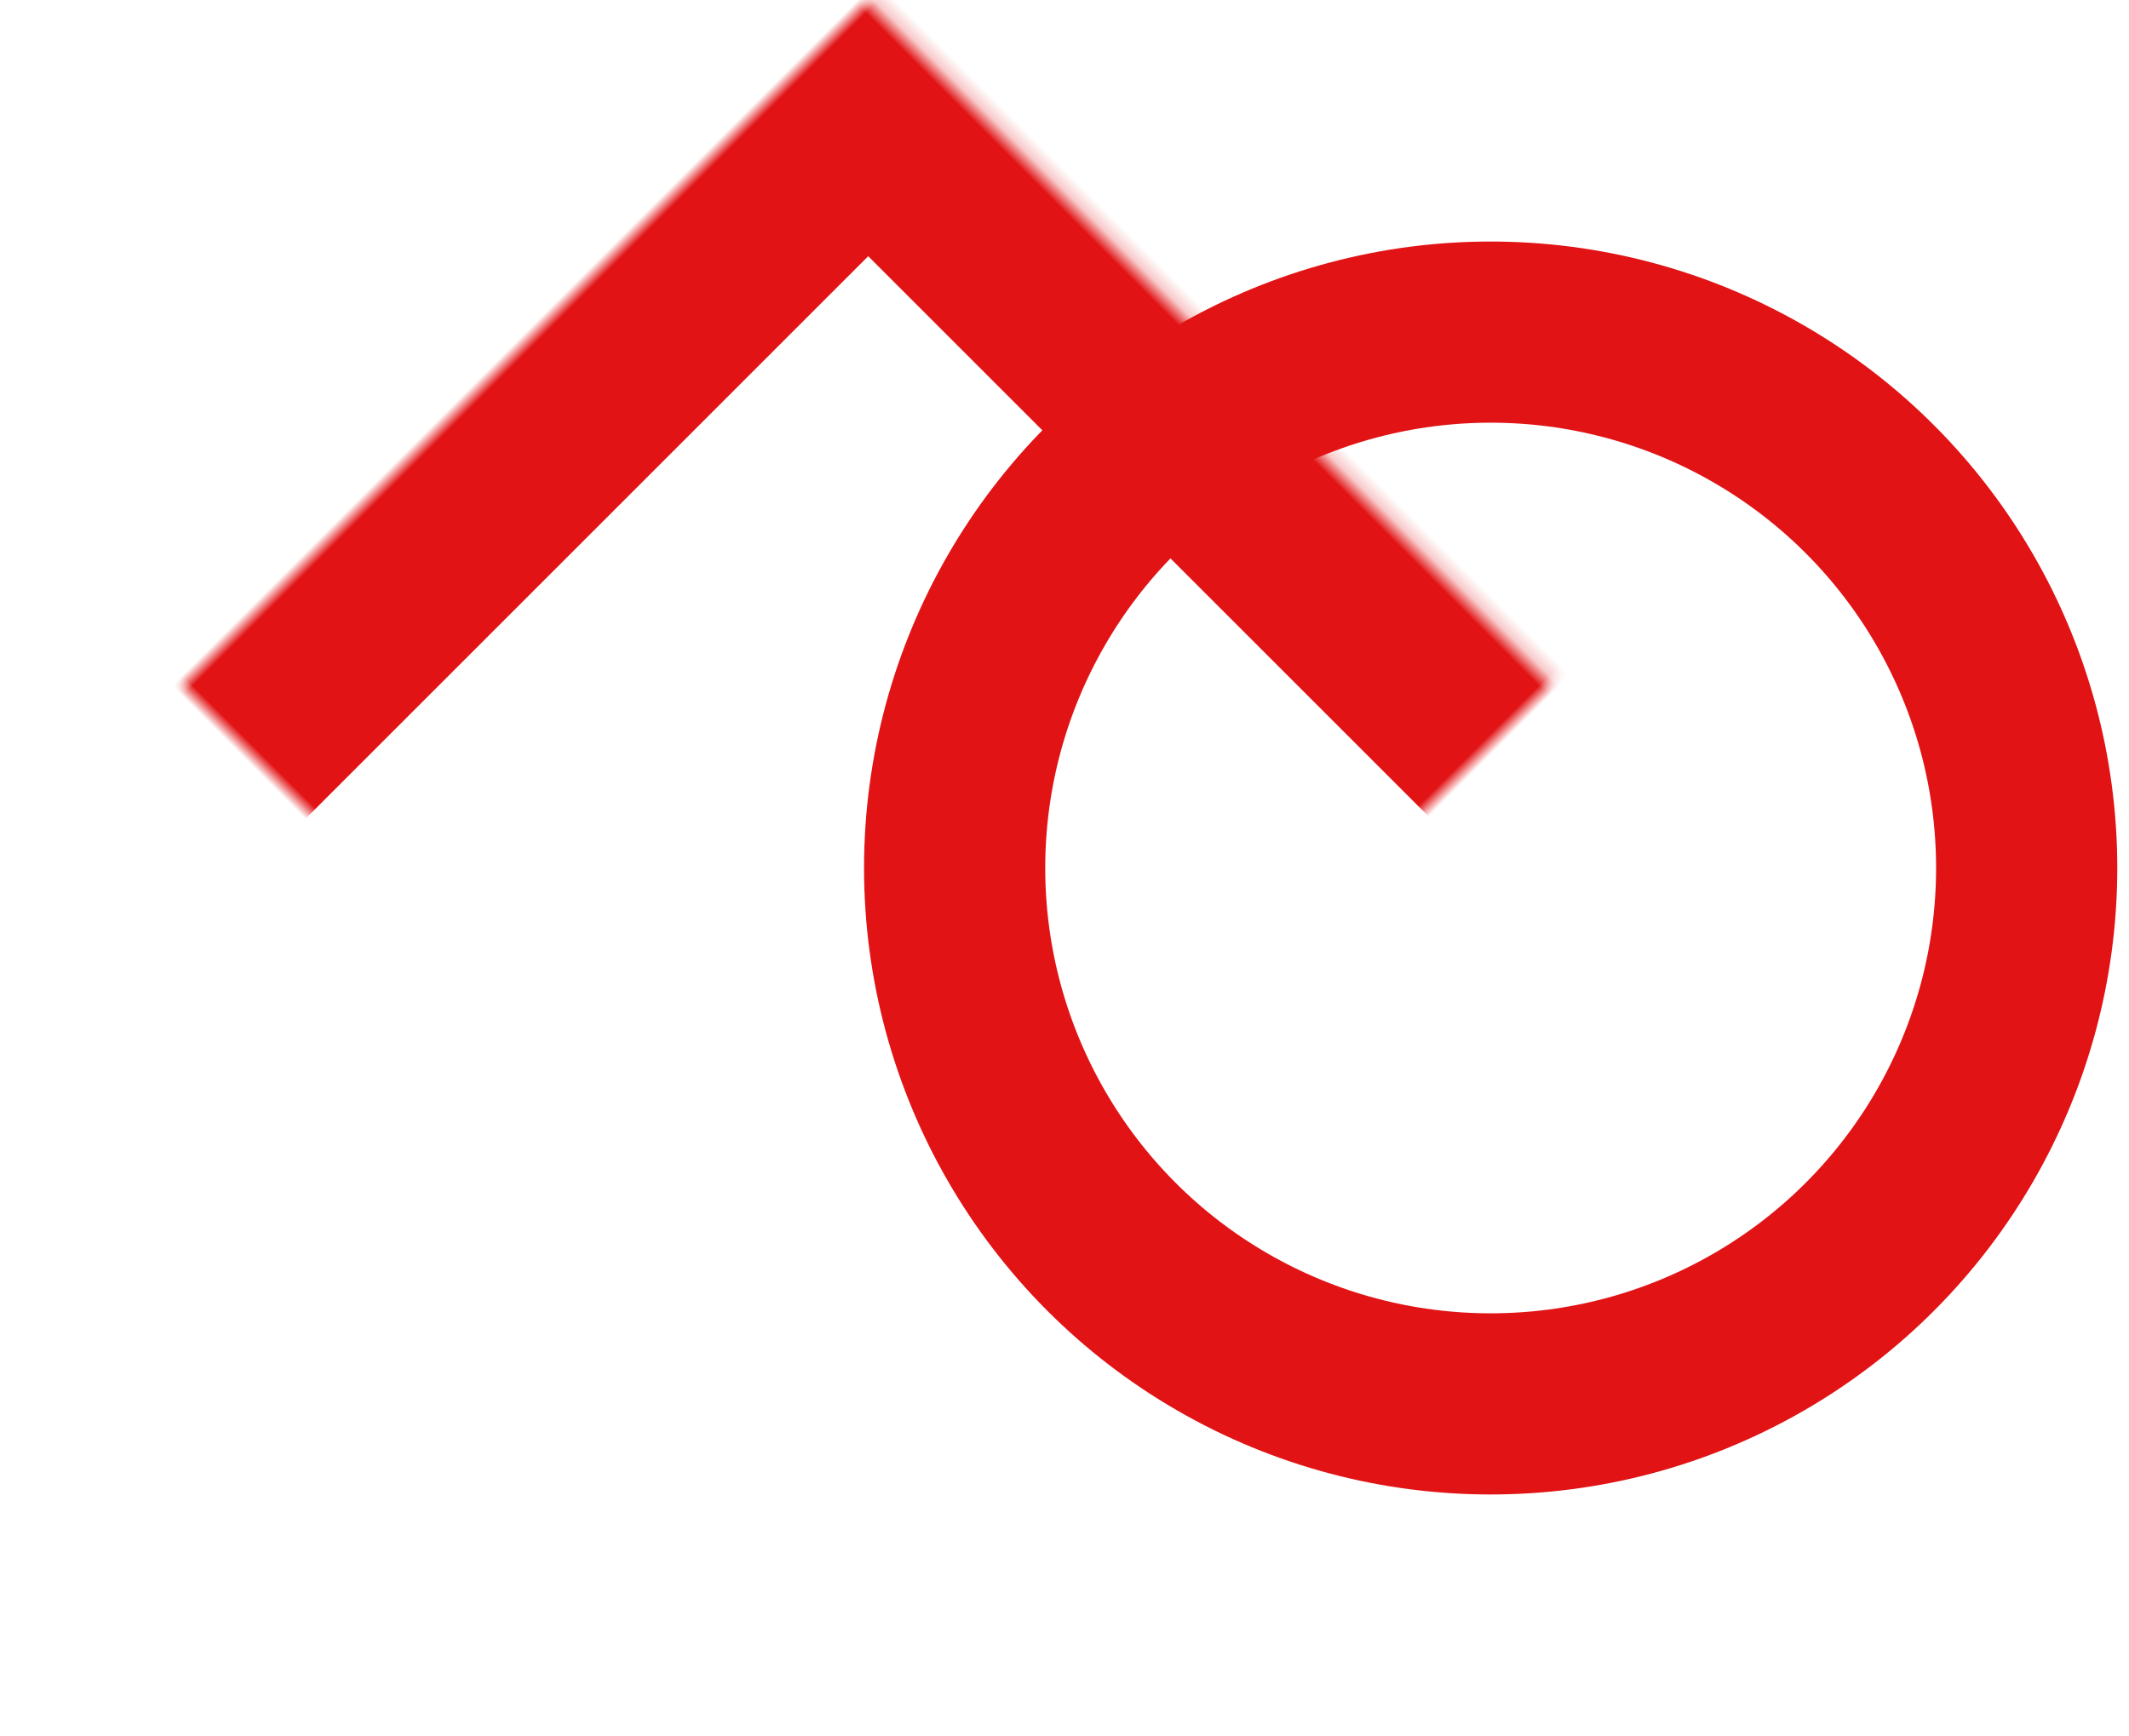 <?xml version="1.0" encoding="UTF-8"?>
<svg width="141px" height="115px" viewBox="0 0 141 115" version="1.1" xmlns="http://www.w3.org/2000/svg" xmlns:xlink="http://www.w3.org/1999/xlink">
    <!-- Generator: Sketch 42 (36781) - http://www.bohemiancoding.com/sketch -->
    <title>EightGEO</title>
    <desc>Created with Sketch.</desc>
    <defs>
        <rect id="path-1" x="17" y="16.776" width="81" height="81"></rect>
        <mask id="mask-2" maskContentUnits="userSpaceOnUse" maskUnits="objectBoundingBox" x="0" y="0" width="81" height="81" fill="white">
            <use xlink:href="#path-1"></use>
        </mask>
    </defs>
    <g id="Page-1" stroke="none" stroke-width="1" fill="none" fill-rule="evenodd">
        <g id="Eight" stroke="#E11315">
            <ellipse id="Oval" stroke-width="12" cx="98.724" cy="57.5" rx="35.5" ry="35.5"></ellipse>
            <use id="Rectangle" mask="url(#mask-2)" stroke-width="24" transform="translate(57.5, 57.276) rotate(45) translate(-57.5, -57.276) " xlink:href="#path-1"></use>
        </g>
    </g>
</svg>